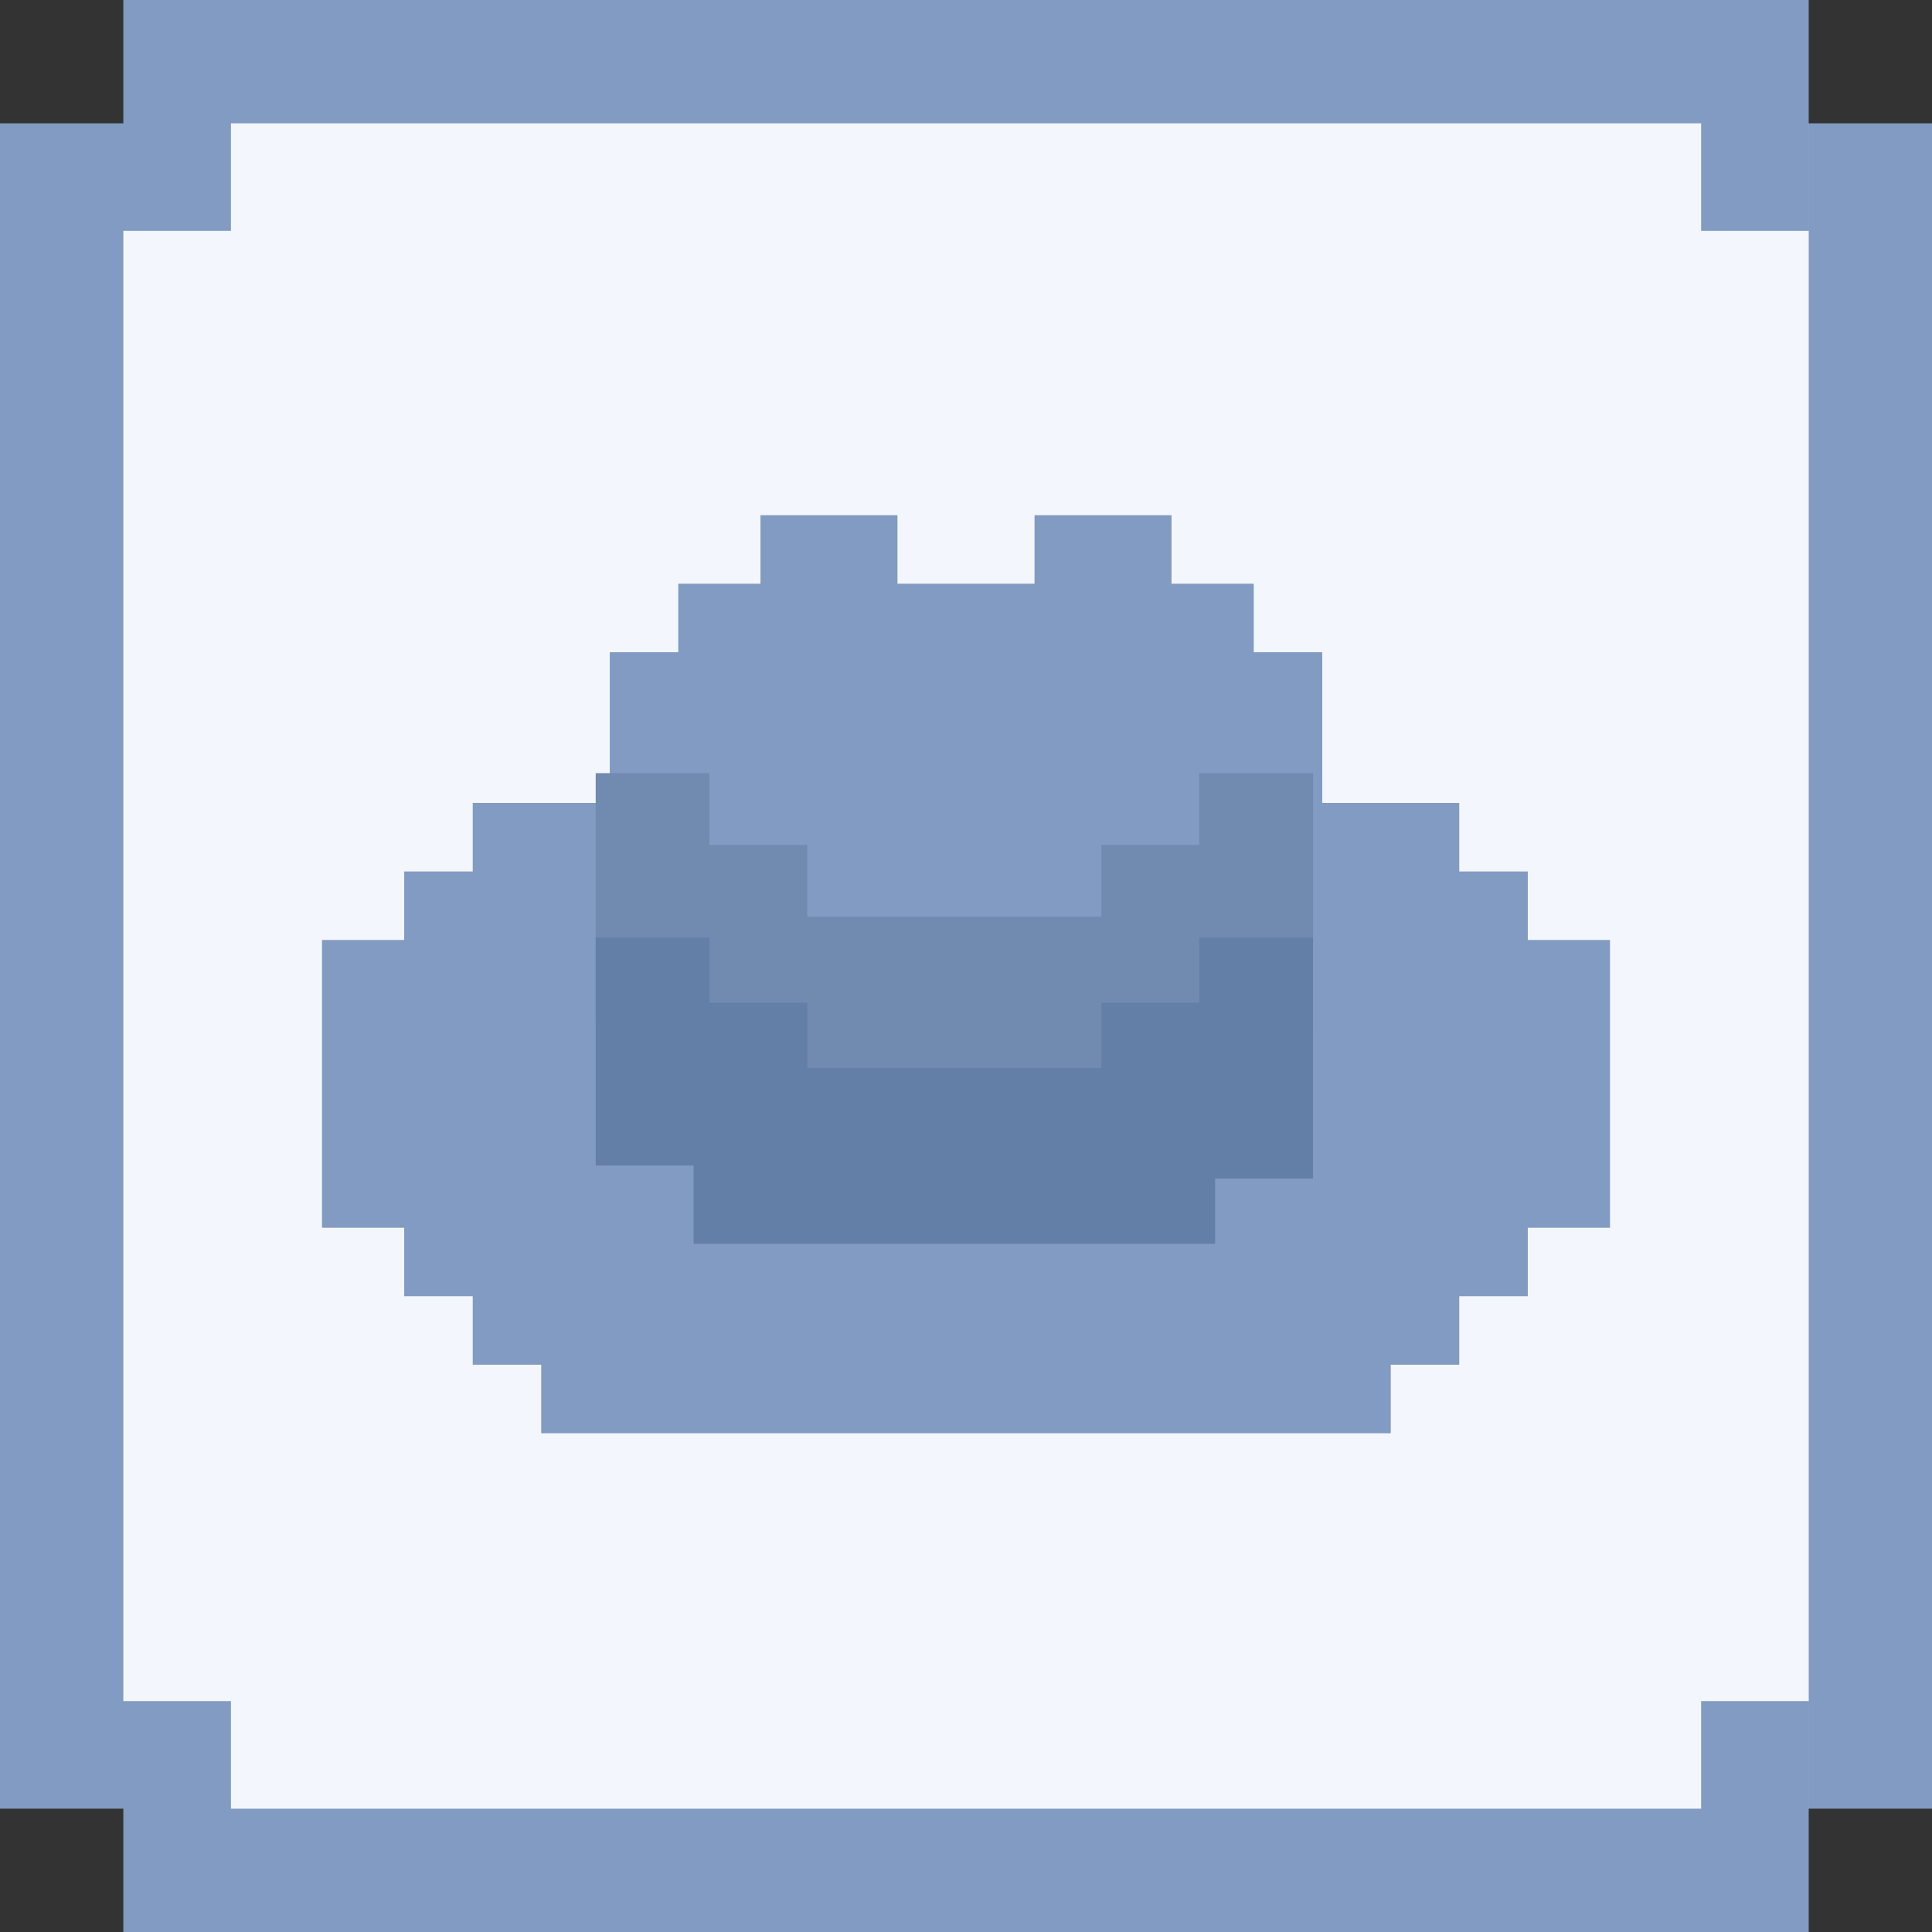 <svg width="60" height="60" viewBox="0 0 60 60" fill="none" xmlns="http://www.w3.org/2000/svg">
<rect x="0" y="0" width="60" height="60" fill="#333333" stroke="none"/>
<g clip-path="url(#clip0_2162_4447)">
<path fill-rule="evenodd" clip-rule="evenodd" d="M3.83 0H56.171V3.83H60V56.17H56.171V60L3.83 60V56.17H0V3.83H3.83V0Z" fill="#819BC2"/>
<path fill-rule="evenodd" clip-rule="evenodd" d="M7.172 3.83H52.83V7.171H56.171V3.83H56.172V56.17L56.171 56.17V52.829H52.83V56.17L7.172 56.17V52.829H3.831V7.171H7.172V3.83Z" fill="#F3F6FC"/>
<path d="M23.617 19.128H24.617V18.128V17H26.872V18.128V19.128H27.872H32.128H33.128V18.128V17H35.383V18.128V19.128H36.383H37.936V20.255V21.255H38.936H40.064V24.936V25.936H41.064H44.319V27.064V28.064H45.319H46.447V29.192V30.192H47.447H49V37.128H47.447H46.447V38.128V39.255H45.319H44.319V40.255V41.383H43.191H42.191V42.383V43.511H17.808V42.383V41.383H16.808H15.681V40.255V39.255H14.681H13.553V38.128V37.128H12.553H11V30.192H12.553H13.553V29.192V28.064H14.681H15.681V27.064V25.936H18.936H19.936V24.936V21.255H21.064H22.064V20.255V19.128H23.617Z" fill="#819BC2" stroke="#819BC2" stroke-width="2"/>
<path d="M21.533 24.511H19V31.198H22.04V33.872H37.237V31.643H40.277V24.511H37.744V26.74H34.704V28.969H24.572V26.74H21.533V24.511Z" fill="#708AB0" stroke="#708AB0"/>
<path d="M21.533 29.617H19V35.696H22.04V38.128H37.237V36.101H40.277V29.617H37.744V31.643H34.704V33.67H24.572V31.643H21.533V29.617Z" fill="#647FA7" stroke="#647FA7"/>
</g>
<defs>
<clipPath id="clip0_2162_4447">
<rect width="60" height="60" fill="white"/>
</clipPath>
</defs>
</svg>
